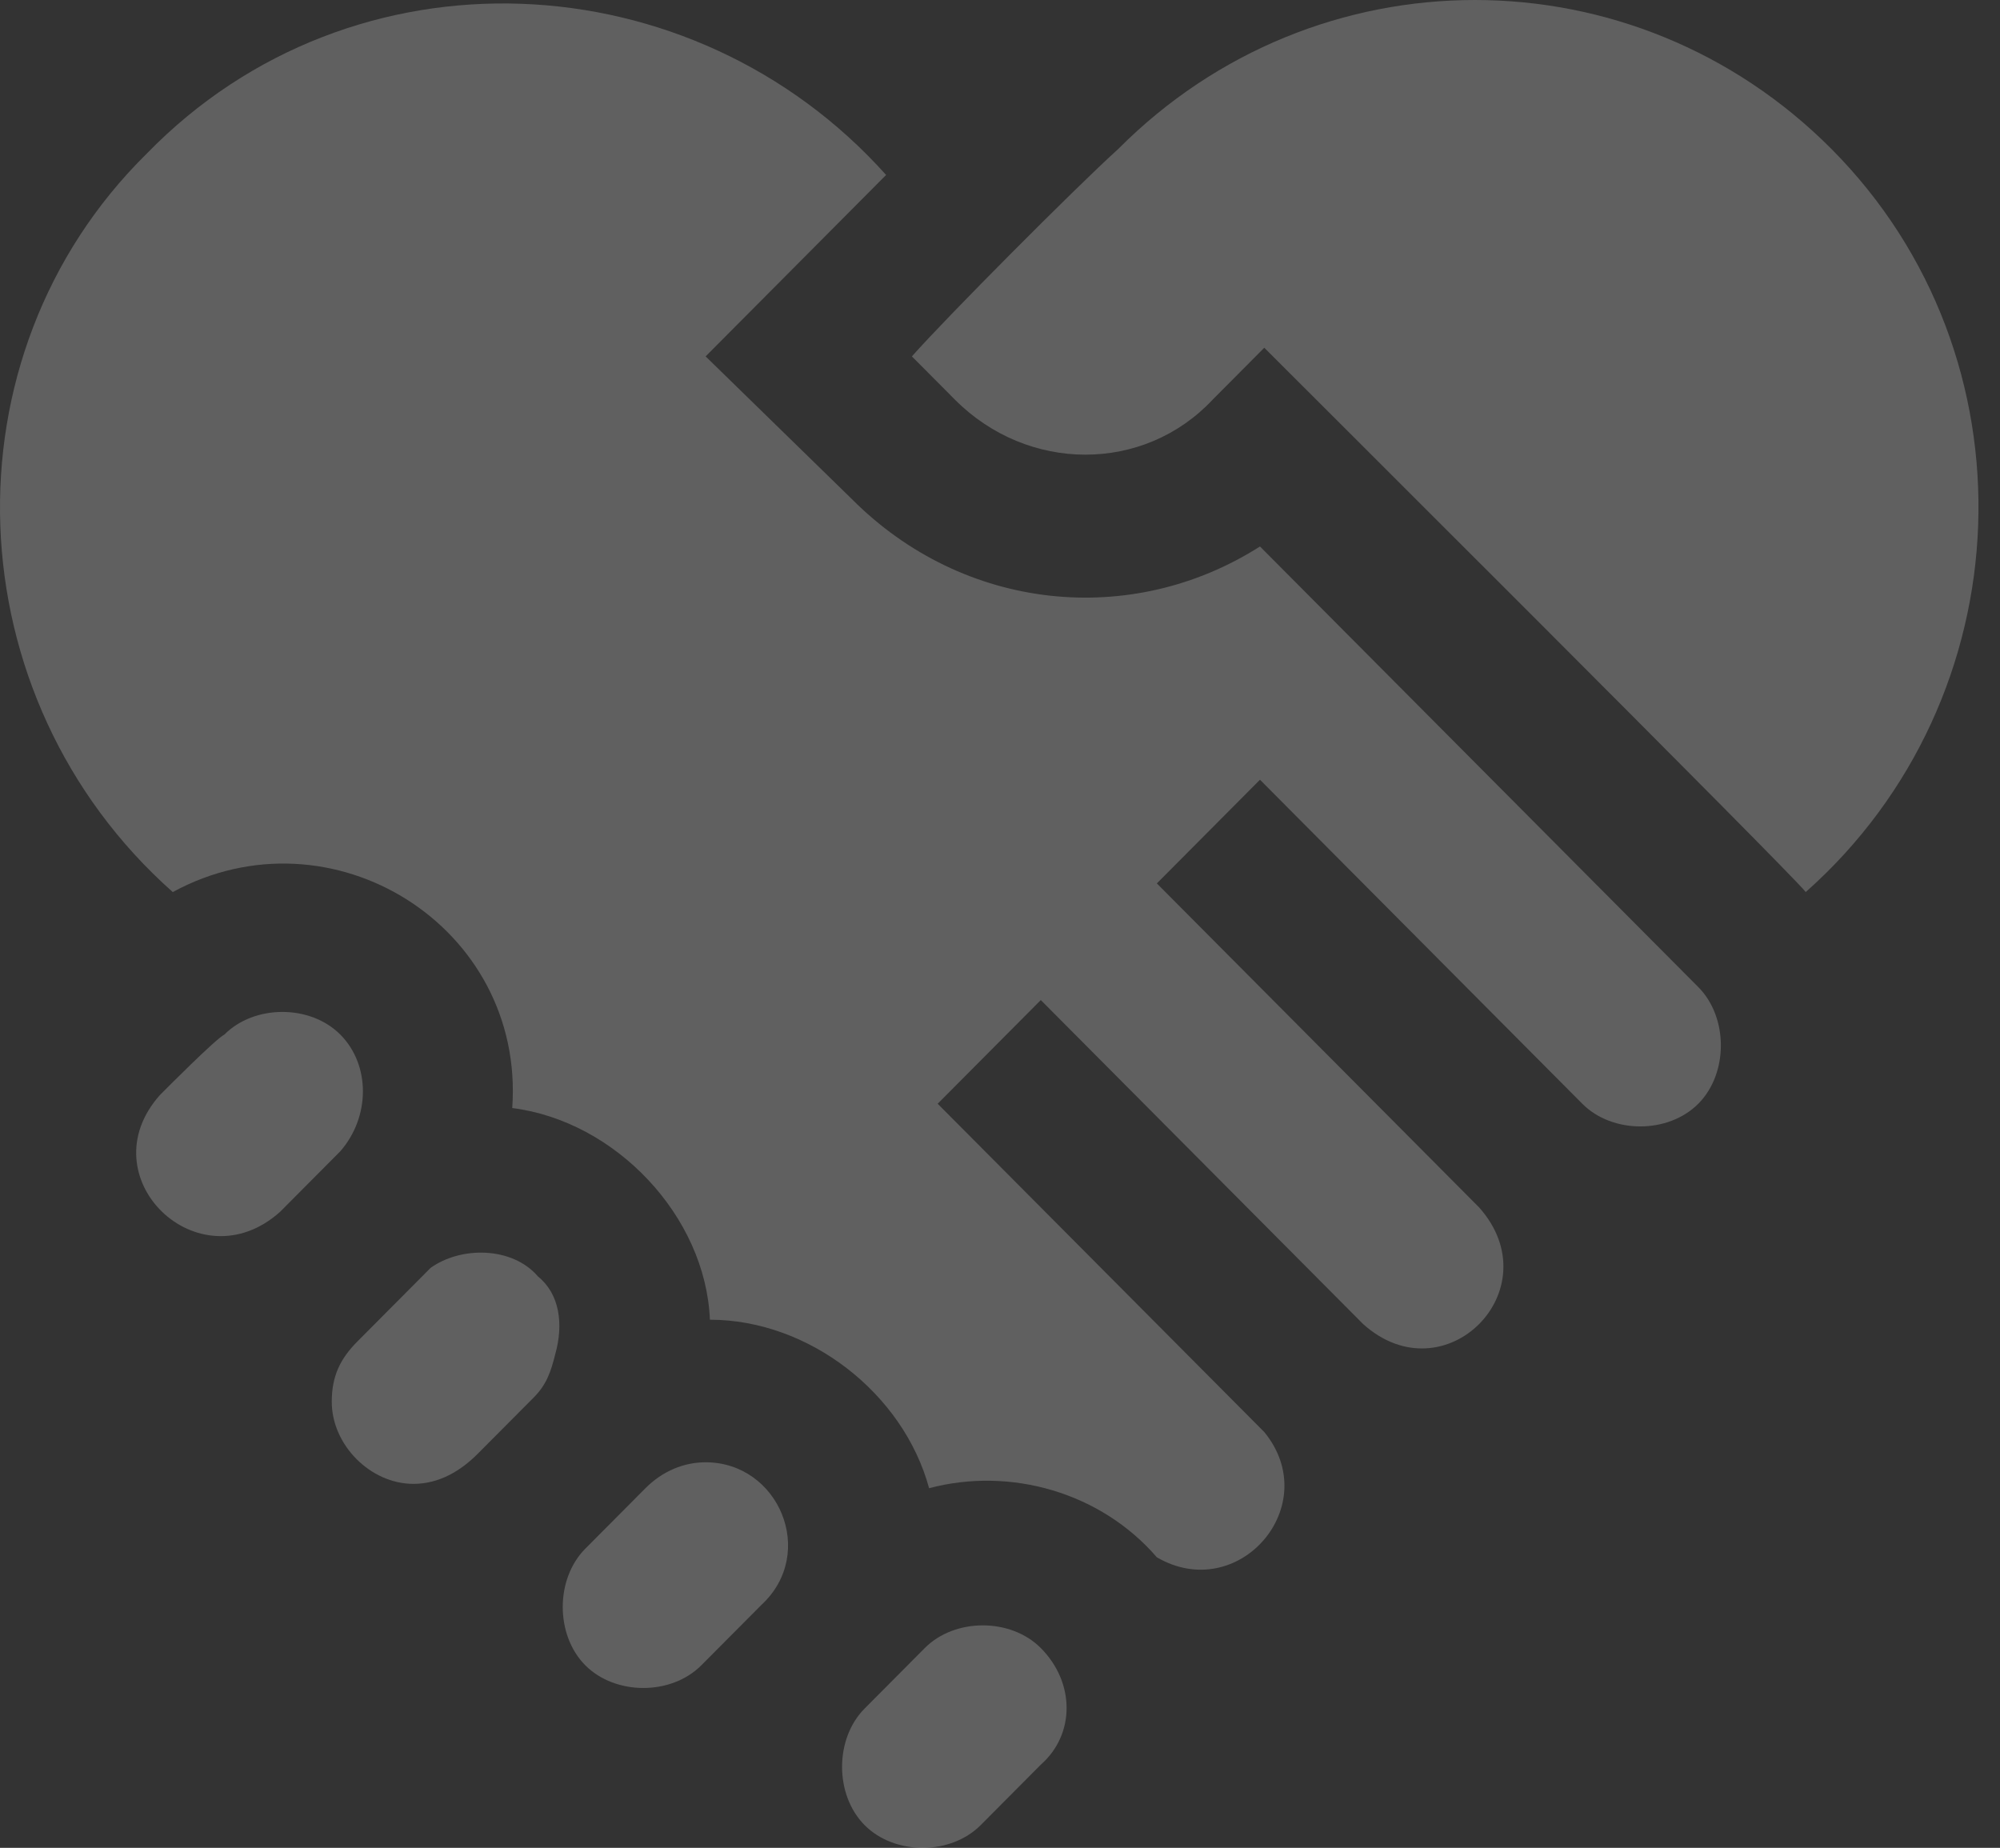 <svg width="92" height="85" viewBox="0 0 92 85" fill="none" xmlns="http://www.w3.org/2000/svg">
<rect x="0" y="0" width="92" height="85" fill="#333333" stroke="none"/>
<path d="M24.749 58.72C23.563 57.329 21.191 57.329 19.807 58.323L16.447 61.701C15.656 62.496 15.261 63.291 15.261 64.483C15.261 66.47 17.04 68.258 19.017 68.258C20.203 68.258 21.191 67.662 21.982 66.868L24.552 64.284C25.145 63.688 25.342 63.092 25.54 62.297C25.935 60.906 25.738 59.515 24.749 58.72Z" fill="white" fill-opacity="0.22"/>
<path d="M15.656 47.592C14.273 46.201 11.703 46.201 10.319 47.592C9.924 47.791 7.749 49.977 7.354 50.374C3.993 54.15 9.133 59.117 12.889 55.739C12.889 55.739 15.459 53.156 15.656 52.957C17.04 51.368 17.04 48.983 15.656 47.592Z" fill="white" fill-opacity="0.22"/>
<path d="M32.459 67.265C31.47 67.265 30.482 67.662 29.691 68.457L26.924 71.239C25.54 72.63 25.54 75.213 26.924 76.604C28.308 77.995 30.877 77.995 32.261 76.604L35.029 73.822C37.598 71.438 35.819 67.265 32.459 67.265Z" fill="white" fill-opacity="0.22"/>
<path d="M57.959 25.138C52.029 28.913 44.319 28.118 39.18 22.952L32.459 16.394L40.761 8.048C31.866 -1.887 16.249 -2.682 6.761 7.055C-2.728 16.394 -2.135 32.093 7.947 41.035C15.261 37.06 24.156 42.624 23.563 50.97C28.308 51.566 32.459 55.938 32.656 60.707C37.203 60.707 41.552 64.085 42.738 68.457C46.494 67.463 50.645 68.656 53.215 71.636C56.971 73.822 60.924 69.252 58.157 65.874L43.133 50.772C44.319 49.579 46.691 47.195 47.877 46.003L62.703 60.906C66.459 64.284 71.401 59.316 68.04 55.541L53.215 40.637C54.401 39.445 56.773 37.06 57.959 35.868C61.319 39.246 69.424 47.394 72.785 50.772C74.168 52.163 76.738 52.163 78.122 50.772C79.506 49.381 79.506 46.797 78.122 45.406L57.959 25.138Z" fill="white" fill-opacity="0.22"/>
<path d="M84.25 6.856C75.157 -2.285 60.529 -2.285 51.436 6.856C49.459 8.644 43.529 14.605 41.947 16.394L43.924 18.381C47.285 21.759 52.622 21.759 55.785 18.381L58.157 15.996C59.343 17.189 82.471 40.239 83.064 41.034C93.145 32.092 93.738 16.394 84.25 6.856Z" fill="white" fill-opacity="0.22"/>
<path d="M47.877 75.81C46.494 74.419 43.924 74.419 42.54 75.81L39.773 78.592C38.389 79.983 38.389 82.566 39.773 83.957C41.156 85.348 43.726 85.348 45.11 83.957L47.877 81.175C49.459 79.784 49.459 77.4 47.877 75.81Z" fill="white" fill-opacity="0.22"/>
</svg>
